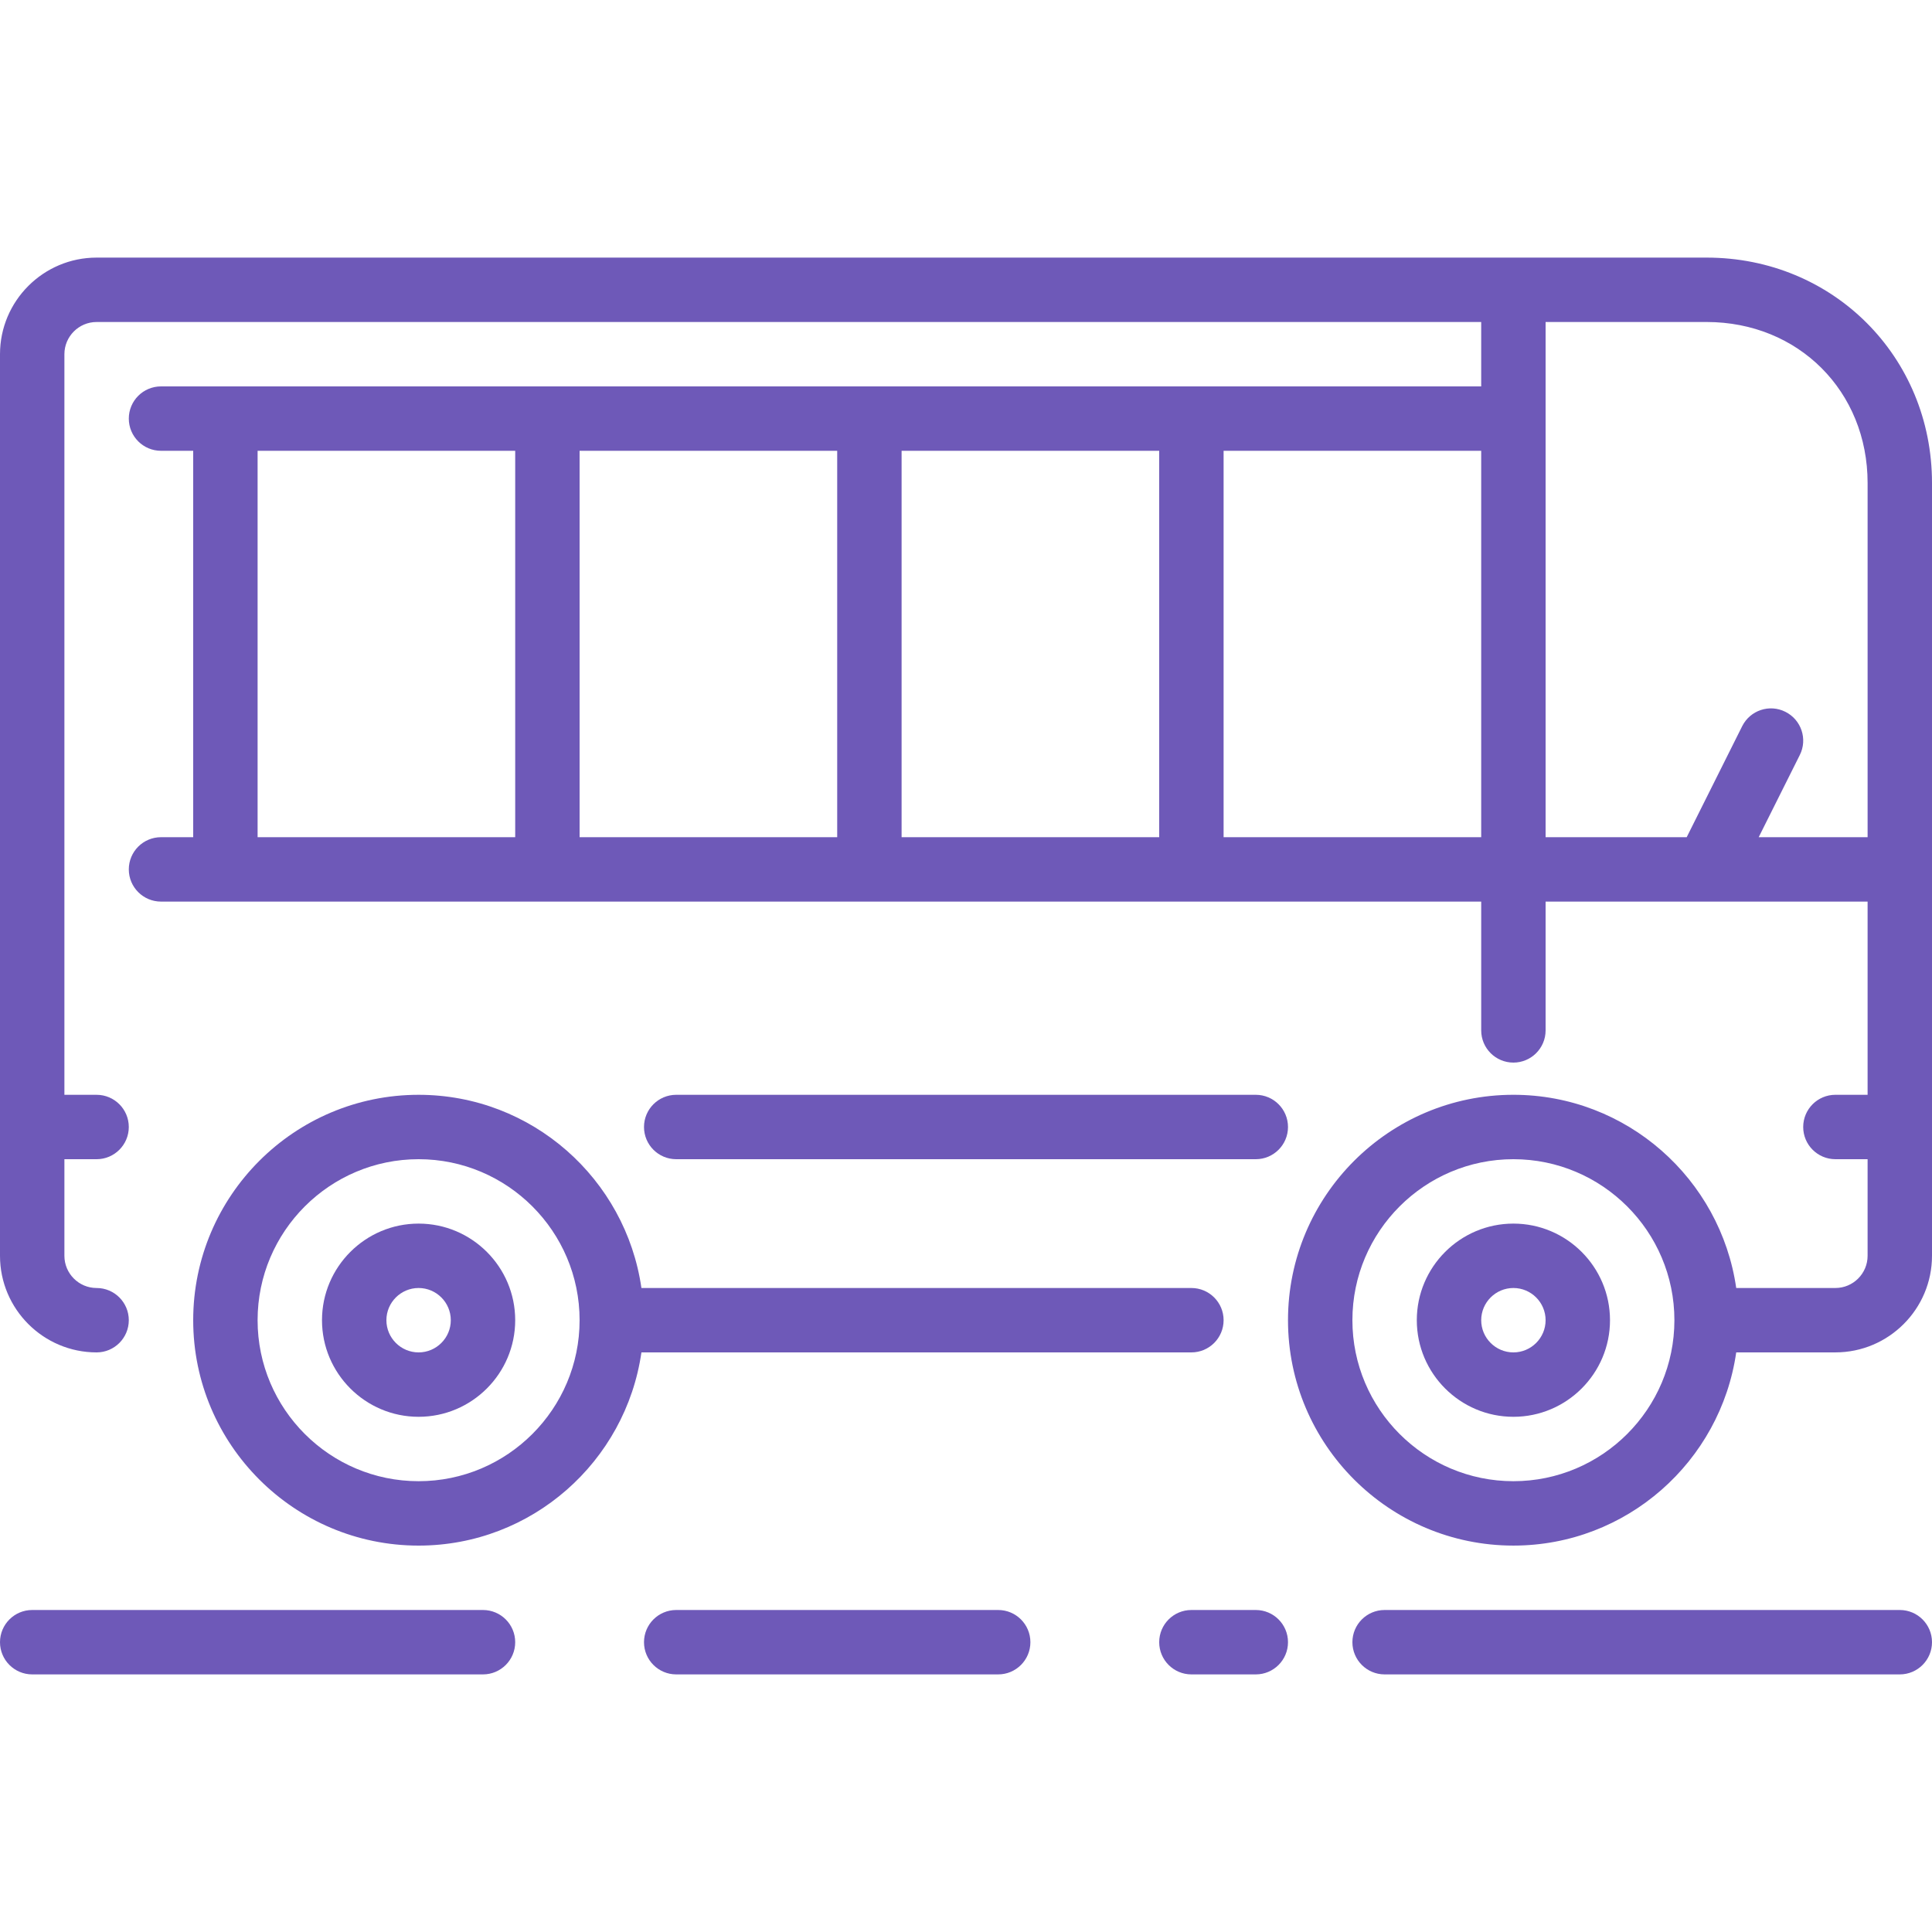 <?xml version="1.0" encoding="UTF-8"?> <svg xmlns="http://www.w3.org/2000/svg" width="512" height="512" viewBox="0 0 512 512" fill="none"> <path d="M110.933 324.267C96.819 324.267 85.333 335.753 85.333 349.867C85.333 363.981 96.819 375.467 110.933 375.467C125.047 375.467 136.533 363.981 136.533 349.867C136.533 335.753 125.047 324.267 110.933 324.267ZM110.933 358.4C106.231 358.4 102.4 354.569 102.4 349.867C102.4 345.165 106.231 341.334 110.933 341.334C115.635 341.334 119.466 345.165 119.466 349.867C119.467 354.569 115.635 358.4 110.933 358.4Z" fill="#6E59B8"></path> <path d="M452.267 68.267H25.6C11.486 68.267 0 79.753 0 93.867V332.8C0 346.914 11.486 358.4 25.6 358.4C30.31 358.4 34.133 354.577 34.133 349.867C34.133 345.157 30.31 341.334 25.6 341.334C20.898 341.334 17.067 337.503 17.067 332.801V307.201H25.6C30.31 307.201 34.133 303.378 34.133 298.668C34.133 293.958 30.31 290.135 25.6 290.135H17.067V93.867C17.067 89.165 20.898 85.334 25.6 85.334H392.533V102.4H42.667C37.957 102.4 34.134 106.223 34.134 110.933C34.134 115.643 37.957 119.466 42.667 119.466H51.2V221.866H42.667C37.957 221.866 34.134 225.689 34.134 230.399C34.134 235.109 37.957 238.932 42.667 238.932H392.534V273.065C392.534 277.775 396.357 281.598 401.067 281.598C405.777 281.598 409.6 277.775 409.6 273.065V238.932H494.933V290.132H486.4C481.69 290.132 477.867 293.955 477.867 298.665C477.867 303.375 481.69 307.198 486.4 307.198H494.933V332.798C494.933 337.5 491.102 341.331 486.4 341.331H460.117C455.961 312.429 431.104 290.131 401.066 290.131C368.127 290.131 341.333 316.926 341.333 349.864C341.333 382.803 368.128 409.597 401.066 409.597C431.103 409.597 455.961 387.299 460.117 358.397H486.4C500.514 358.397 512 346.911 512 332.797V128C512 94.507 485.76 68.267 452.267 68.267ZM136.533 221.867H68.267V119.467H136.534V221.867H136.533ZM221.867 221.867H153.6V119.467H221.867V221.867ZM307.2 221.867H238.933V119.467H307.2V221.867ZM392.533 221.867H324.266V119.467H392.533V221.867ZM401.067 392.533C377.541 392.533 358.4 373.393 358.4 349.866C358.4 326.34 377.54 307.199 401.067 307.199C424.593 307.199 443.734 326.339 443.734 349.866C443.733 373.393 424.593 392.533 401.067 392.533ZM494.933 221.867H466.073L476.97 200.081C479.078 195.866 477.363 190.746 473.147 188.638C468.923 186.513 463.803 188.237 461.695 192.452L446.992 221.866H409.6V85.333H452.267C476.596 85.333 494.934 103.671 494.934 128V221.867H494.933Z" fill="#6E59B8"></path> <path d="M324.267 349.867C324.267 345.157 320.444 341.334 315.734 341.334H169.984C165.828 312.432 140.971 290.134 110.933 290.134C77.994 290.134 51.2 316.929 51.2 349.867C51.2 382.806 77.995 409.6 110.933 409.6C140.97 409.6 165.828 387.302 169.984 358.4H315.733C320.444 358.4 324.267 354.577 324.267 349.867ZM110.933 392.533C87.407 392.533 68.266 373.393 68.266 349.866C68.266 326.34 87.406 307.199 110.933 307.199C134.459 307.199 153.6 326.339 153.6 349.866C153.6 373.393 134.46 392.533 110.933 392.533Z" fill="#6E59B8"></path> <path d="M401.067 324.267C386.953 324.267 375.467 335.753 375.467 349.867C375.467 363.981 386.953 375.467 401.067 375.467C415.181 375.467 426.667 363.981 426.667 349.867C426.667 335.753 415.181 324.267 401.067 324.267ZM401.067 358.4C396.365 358.4 392.534 354.569 392.534 349.867C392.534 345.165 396.365 341.334 401.067 341.334C405.769 341.334 409.6 345.165 409.6 349.867C409.6 354.569 405.769 358.4 401.067 358.4Z" fill="#6E59B8"></path> <path d="M128 426.667H8.533C3.823 426.667 0 430.49 0 435.2C0 439.91 3.823 443.733 8.533 443.733H128C132.71 443.733 136.533 439.91 136.533 435.2C136.533 430.49 132.71 426.667 128 426.667Z" fill="#6E59B8"></path> <path d="M332.8 426.667H315.733C311.023 426.667 307.2 430.49 307.2 435.2C307.2 439.91 311.023 443.733 315.733 443.733H332.8C337.51 443.733 341.333 439.91 341.333 435.2C341.333 430.49 337.51 426.667 332.8 426.667Z" fill="#6E59B8"></path> <path d="M503.467 426.667H366.933C362.223 426.667 358.4 430.49 358.4 435.2C358.4 439.91 362.223 443.733 366.933 443.733H503.466C508.176 443.733 511.999 439.91 511.999 435.2C511.999 430.49 508.177 426.667 503.467 426.667Z" fill="#6E59B8"></path> <path d="M264.533 426.667H179.2C174.49 426.667 170.667 430.49 170.667 435.2C170.667 439.91 174.49 443.733 179.2 443.733H264.533C269.243 443.733 273.066 439.91 273.066 435.2C273.066 430.49 269.244 426.667 264.533 426.667Z" fill="#6E59B8"></path> <path d="M332.8 307.2C337.51 307.2 341.333 303.377 341.333 298.667C341.333 293.957 337.51 290.134 332.8 290.134H179.2C174.49 290.134 170.667 293.957 170.667 298.667C170.667 303.377 174.49 307.2 179.2 307.2H332.8Z" fill="#6E59B8"></path> </svg> 
